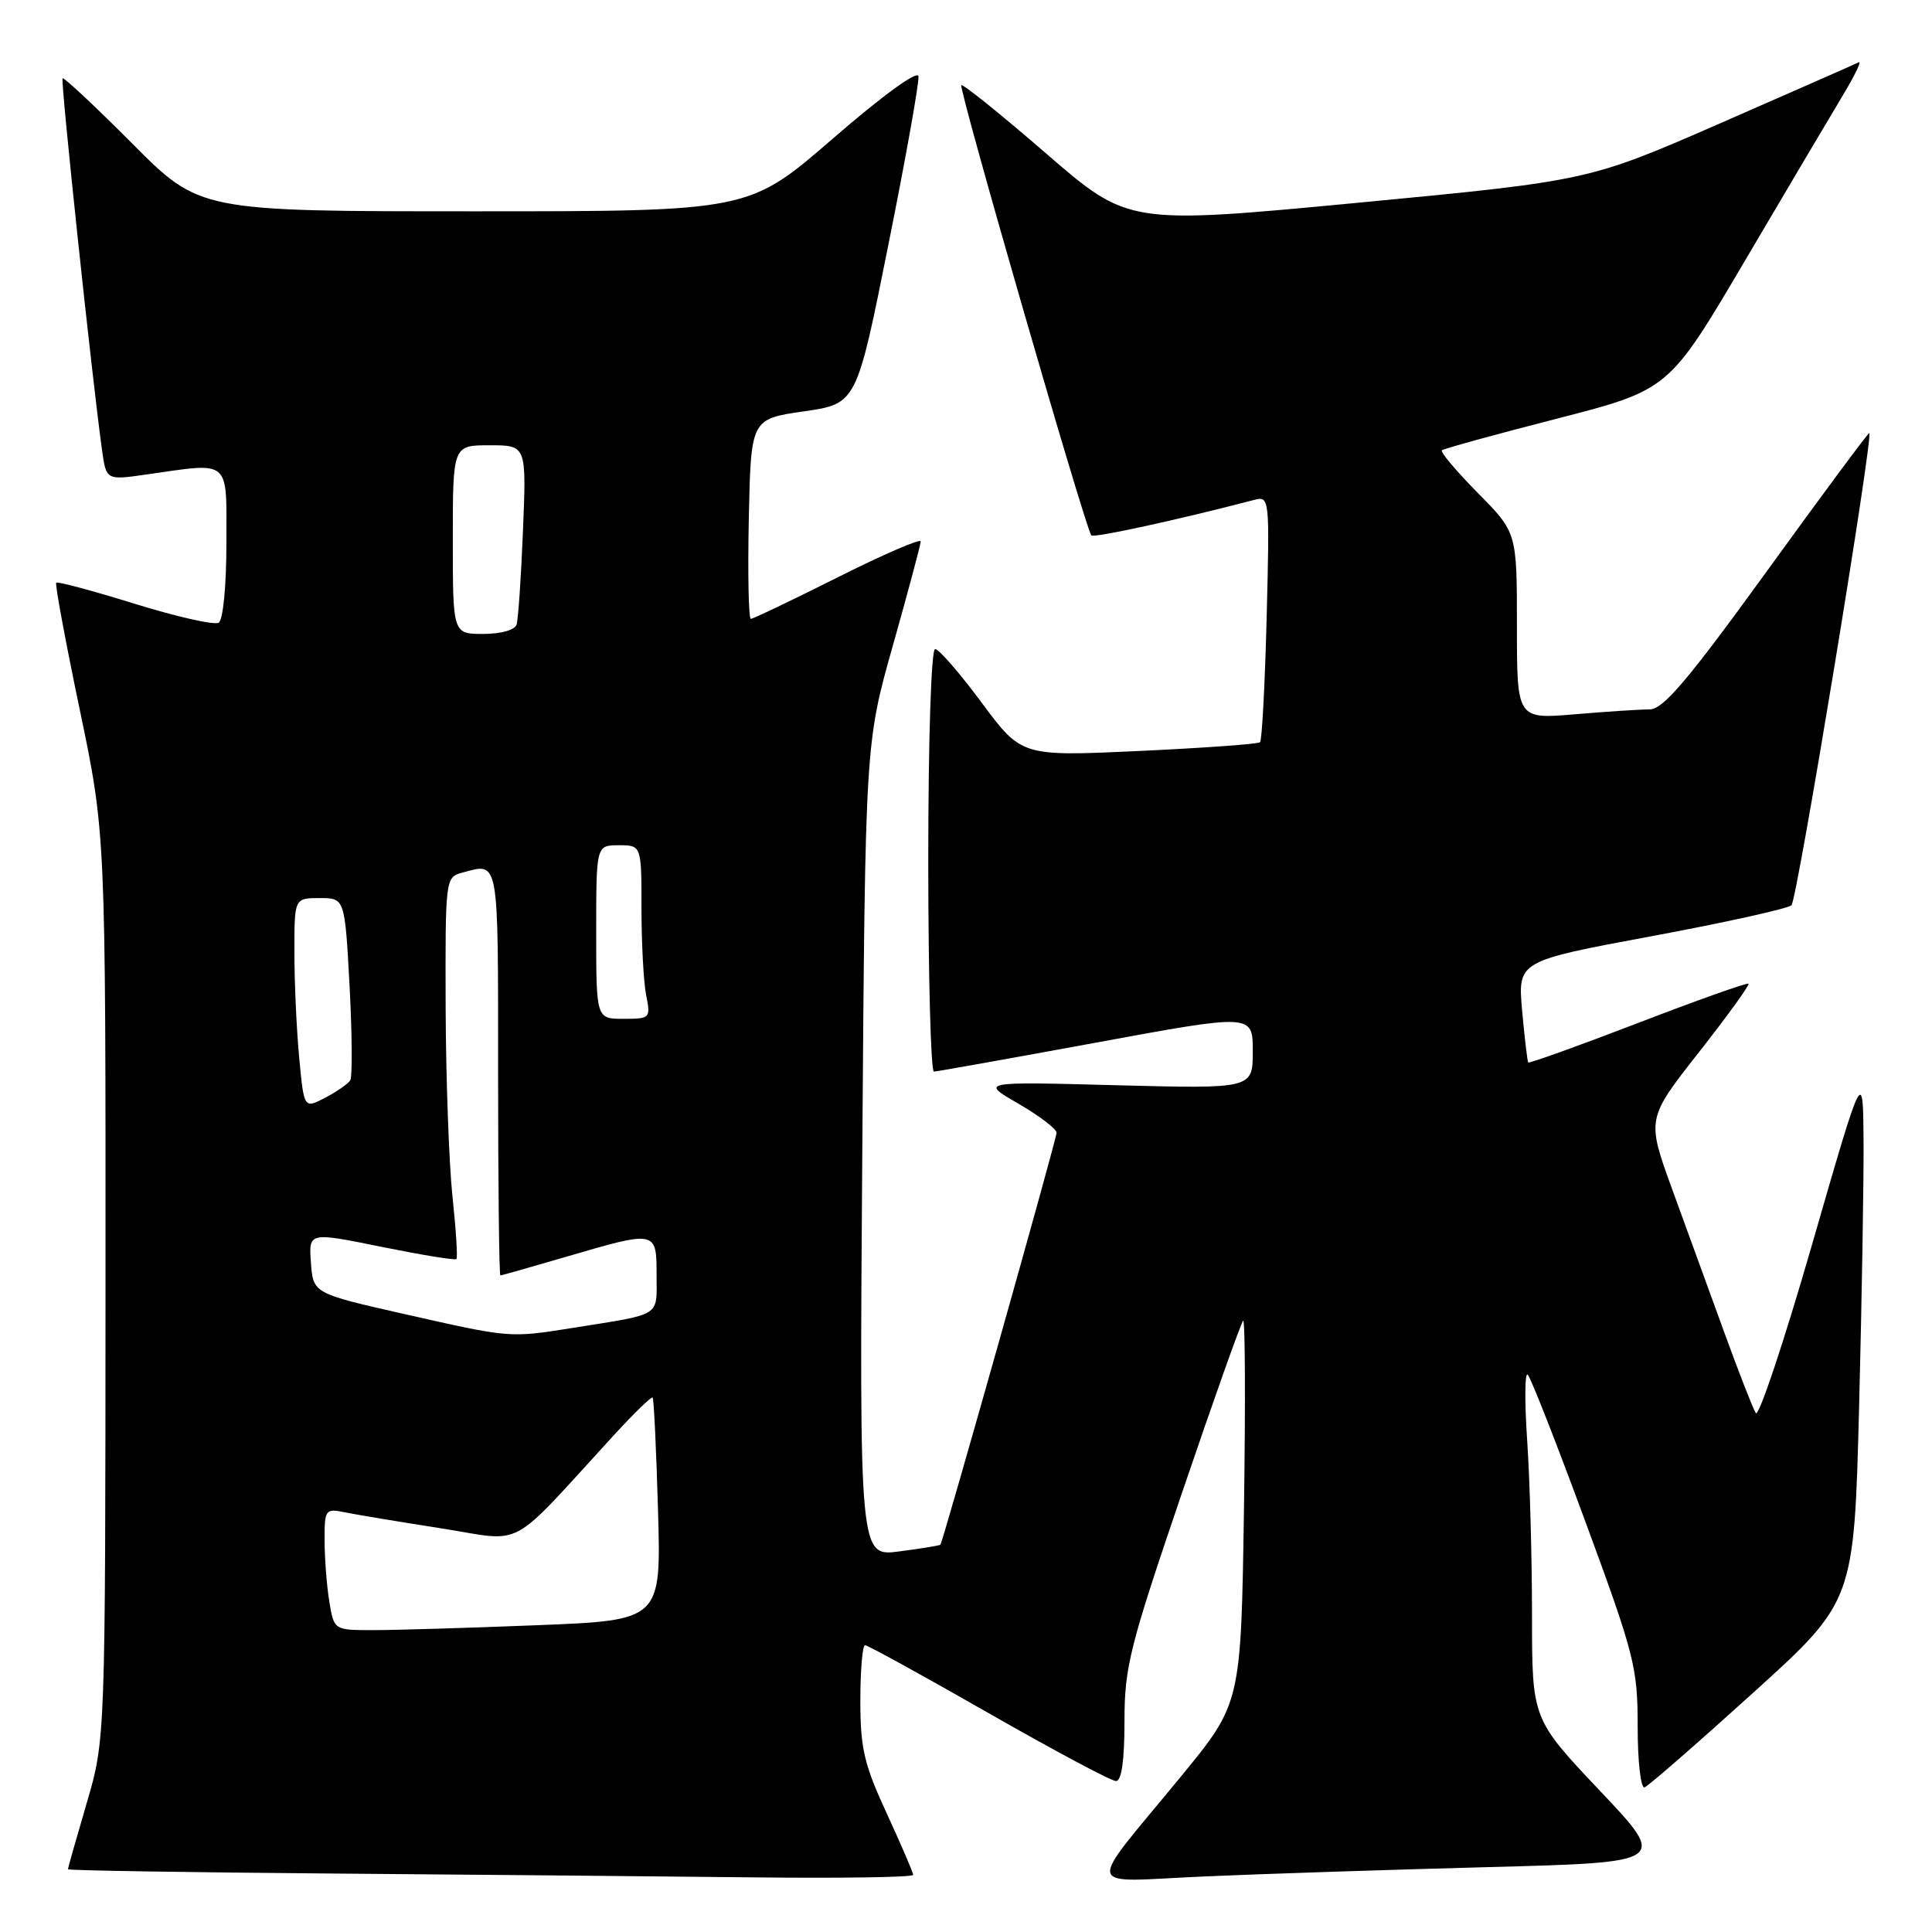 <?xml version="1.0" encoding="UTF-8" standalone="no"?>
<!DOCTYPE svg PUBLIC "-//W3C//DTD SVG 1.1//EN" "http://www.w3.org/Graphics/SVG/1.1/DTD/svg11.dtd" >
<svg xmlns="http://www.w3.org/2000/svg" xmlns:xlink="http://www.w3.org/1999/xlink" version="1.1" viewBox="0 0 256 256">
 <g >
 <path fill="currentColor"
d=" M 121.00 248.43 C 121.00 248.12 119.42 244.46 117.50 240.29 C 114.50 233.81 114.00 231.66 114.00 225.36 C 114.00 221.31 114.28 218.00 114.63 218.00 C 114.98 218.00 122.34 222.05 131.00 227.00 C 139.66 231.95 147.25 236.00 147.87 236.00 C 148.61 236.00 149.00 233.31 149.00 228.09 C 149.00 220.87 149.66 218.26 156.61 197.84 C 160.79 185.55 164.44 175.28 164.72 175.00 C 164.99 174.72 165.04 186.02 164.83 200.10 C 164.44 225.70 164.44 225.70 156.47 235.41 C 143.68 250.99 143.30 249.35 159.55 248.64 C 167.22 248.30 184.18 247.75 197.24 247.40 C 220.98 246.78 220.98 246.78 211.99 237.28 C 203.00 227.77 203.00 227.77 203.00 214.04 C 203.00 206.49 202.71 196.08 202.36 190.90 C 202.01 185.73 202.04 181.79 202.43 182.15 C 202.82 182.51 206.26 191.27 210.07 201.62 C 216.59 219.32 217.00 220.92 217.00 228.80 C 217.00 233.44 217.41 237.02 217.92 236.83 C 218.42 236.65 224.87 231.03 232.25 224.35 C 245.67 212.20 245.67 212.20 246.34 186.44 C 246.70 172.27 246.97 156.36 246.93 151.09 C 246.86 141.50 246.86 141.50 240.10 164.93 C 236.38 177.82 233.03 187.86 232.65 187.24 C 232.27 186.63 230.39 181.82 228.48 176.56 C 226.57 171.30 223.47 162.78 221.59 157.63 C 218.18 148.26 218.18 148.26 225.09 139.46 C 228.89 134.62 231.86 130.52 231.68 130.35 C 231.51 130.18 224.93 132.52 217.05 135.55 C 209.17 138.58 202.63 140.93 202.50 140.78 C 202.38 140.63 202.02 137.54 201.69 133.93 C 201.11 127.35 201.11 127.35 218.80 124.06 C 228.54 122.25 236.90 120.40 237.38 119.95 C 238.13 119.26 248.24 57.87 247.69 57.38 C 247.59 57.28 241.50 65.48 234.18 75.60 C 223.63 90.17 220.38 94.00 218.58 94.00 C 217.33 94.00 212.86 94.29 208.65 94.65 C 201.00 95.29 201.00 95.29 201.00 82.93 C 201.00 70.56 201.00 70.56 195.81 65.31 C 192.95 62.41 190.82 59.88 191.06 59.67 C 191.30 59.45 198.17 57.56 206.32 55.47 C 221.14 51.65 221.14 51.65 231.20 34.57 C 236.73 25.18 242.57 15.32 244.17 12.66 C 245.77 10.00 246.73 8.02 246.29 8.25 C 245.86 8.48 237.62 12.10 228.00 16.31 C 210.50 23.95 210.50 23.95 180.00 26.86 C 149.50 29.76 149.50 29.76 138.62 20.34 C 132.64 15.16 127.58 11.09 127.38 11.29 C 126.98 11.68 143.88 70.22 144.61 70.94 C 144.97 71.30 156.08 68.88 166.11 66.26 C 168.24 65.70 168.24 65.77 167.84 81.80 C 167.61 90.66 167.22 98.10 166.96 98.35 C 166.71 98.59 159.49 99.11 150.93 99.51 C 135.36 100.23 135.36 100.23 130.08 93.11 C 127.18 89.20 124.40 86.00 123.91 86.00 C 123.39 86.00 123.00 97.95 123.00 114.00 C 123.00 129.40 123.34 141.99 123.75 141.99 C 124.16 141.98 133.84 140.25 145.25 138.15 C 166.00 134.33 166.00 134.33 166.00 139.30 C 166.00 144.27 166.00 144.27 147.94 143.80 C 129.88 143.32 129.88 143.32 134.94 146.24 C 137.72 147.85 140.00 149.59 140.00 150.10 C 140.00 150.94 124.97 204.22 124.61 204.68 C 124.53 204.79 122.08 205.19 119.17 205.57 C 113.87 206.27 113.87 206.27 114.26 152.39 C 114.65 98.50 114.65 98.50 118.32 85.50 C 120.34 78.35 121.99 72.16 122.00 71.74 C 122.00 71.32 117.06 73.46 111.02 76.49 C 104.98 79.52 99.79 82.00 99.49 82.00 C 99.19 82.00 99.07 76.04 99.22 68.76 C 99.50 55.52 99.50 55.52 106.50 54.51 C 113.50 53.50 113.50 53.50 117.70 32.50 C 120.02 20.95 121.82 10.87 121.70 10.10 C 121.58 9.28 116.92 12.68 110.37 18.35 C 99.24 28.00 99.24 28.00 62.85 28.00 C 26.46 28.00 26.46 28.00 17.53 19.03 C 12.62 14.10 8.46 10.20 8.29 10.38 C 8.01 10.66 12.14 49.65 13.51 59.57 C 14.07 63.63 14.07 63.63 19.28 62.89 C 30.71 61.26 30.00 60.66 30.00 71.94 C 30.00 77.62 29.56 82.15 28.98 82.51 C 28.42 82.86 23.42 81.73 17.87 80.01 C 12.33 78.29 7.64 77.03 7.45 77.21 C 7.27 77.40 8.67 84.95 10.56 94.00 C 14.00 110.45 14.00 110.45 13.98 170.47 C 13.96 230.50 13.96 230.50 11.48 238.95 C 10.12 243.60 9.00 247.53 9.00 247.69 C 9.00 247.84 24.64 248.10 43.75 248.25 C 62.86 248.40 88.06 248.63 99.75 248.76 C 111.44 248.89 121.00 248.75 121.00 248.43 Z  M 43.64 212.25 C 43.30 210.19 43.02 206.55 43.01 204.17 C 43.00 199.98 43.09 199.86 45.75 200.40 C 47.26 200.71 53.00 201.66 58.50 202.52 C 69.72 204.28 67.08 205.71 81.35 190.16 C 84.02 187.25 86.33 185.01 86.48 185.18 C 86.64 185.36 86.96 192.07 87.19 200.10 C 87.61 214.70 87.61 214.70 71.15 215.35 C 62.09 215.71 52.34 216.00 49.47 216.00 C 44.26 216.00 44.26 216.00 43.64 212.25 Z  M 53.50 174.10 C 41.50 171.38 41.50 171.38 41.20 167.32 C 40.90 163.25 40.90 163.25 50.53 165.21 C 55.83 166.28 60.31 167.02 60.48 166.83 C 60.66 166.65 60.42 162.90 59.95 158.50 C 59.49 154.10 59.08 142.79 59.05 133.37 C 59.00 116.42 59.02 116.23 61.25 115.63 C 66.17 114.31 66.00 113.36 66.00 142.00 C 66.00 156.85 66.14 169.00 66.30 169.00 C 66.47 169.00 70.40 167.88 75.05 166.52 C 87.00 163.02 87.00 163.02 87.00 168.98 C 87.00 174.56 87.82 174.05 75.92 175.95 C 67.49 177.29 67.68 177.31 53.50 174.10 Z  M 39.65 140.20 C 39.30 136.52 39.01 130.24 39.01 126.25 C 39.00 119.00 39.00 119.00 42.35 119.00 C 45.69 119.00 45.69 119.00 46.32 130.64 C 46.66 137.05 46.70 142.67 46.41 143.15 C 46.11 143.63 44.61 144.66 43.08 145.46 C 40.28 146.91 40.28 146.91 39.65 140.20 Z  M 79.00 123.50 C 79.00 112.00 79.00 112.00 82.00 112.00 C 85.00 112.00 85.00 112.00 85.00 120.38 C 85.00 124.98 85.28 130.16 85.62 131.88 C 86.23 134.92 86.15 135.00 82.62 135.00 C 79.00 135.00 79.00 135.00 79.00 123.50 Z  M 60.00 71.50 C 60.00 59.00 60.00 59.00 64.88 59.00 C 69.76 59.00 69.76 59.00 69.30 70.25 C 69.05 76.44 68.67 82.06 68.45 82.75 C 68.23 83.48 66.38 84.00 64.03 84.00 C 60.00 84.00 60.00 84.00 60.00 71.50 Z "/>
</g>
</svg>